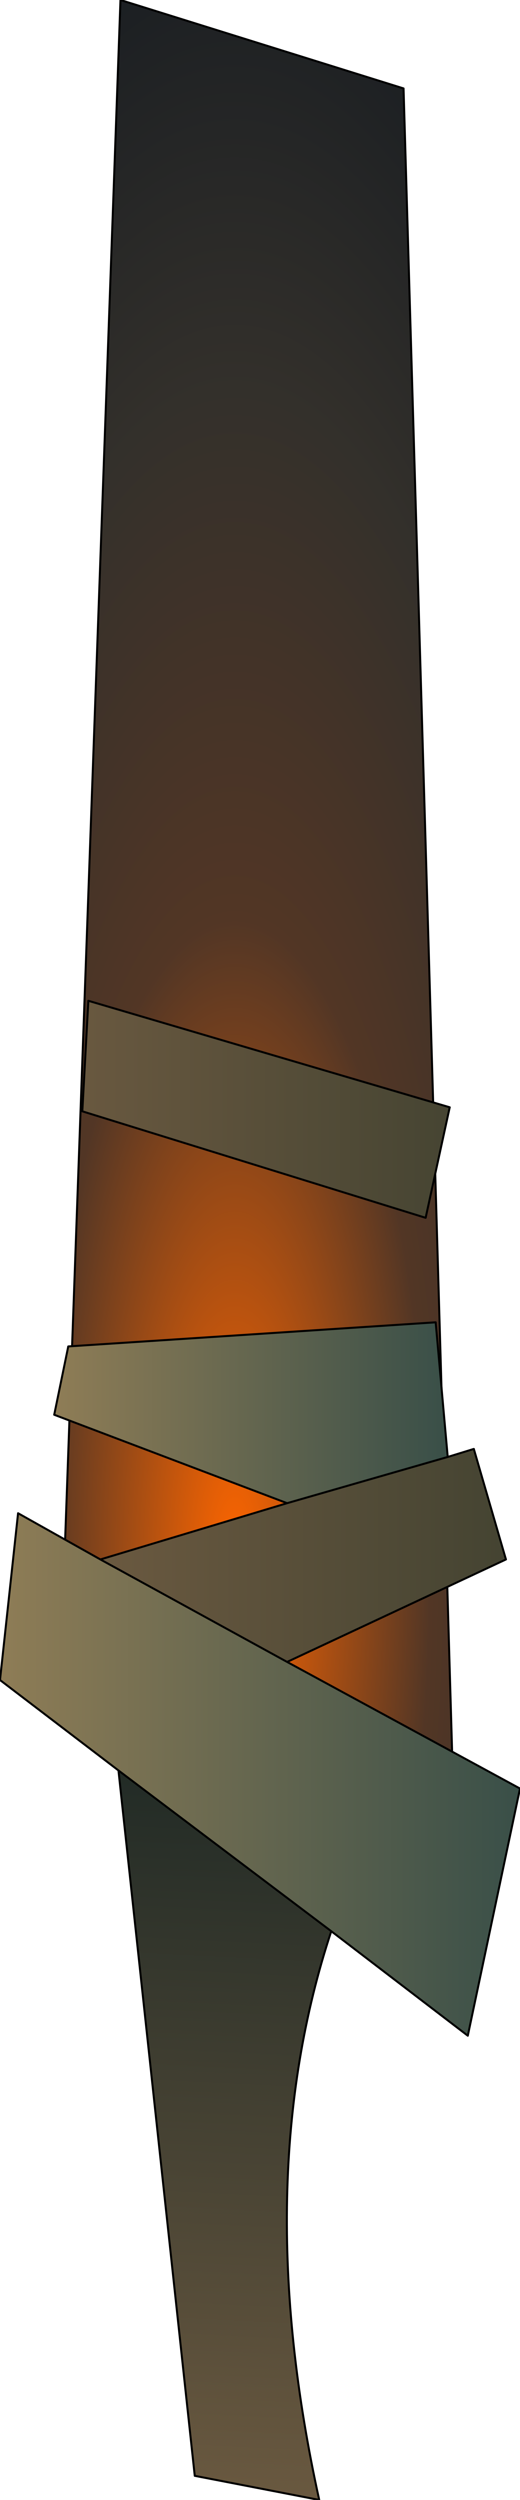 <?xml version="1.0" encoding="UTF-8" standalone="no"?>
<svg xmlns:xlink="http://www.w3.org/1999/xlink" height="62.2px" width="12.95px" xmlns="http://www.w3.org/2000/svg">
  <g transform="matrix(1.0, 0.0, 0.0, 1.0, 6.65, 33.65)">
    <path d="M3.4 -31.45 L4.8 16.45 -5.15 8.05 -3.65 -33.65 3.4 -31.45" fill="url(#gradient0)" fill-rule="evenodd" stroke="none"/>
    <path d="M3.4 -31.45 L4.8 16.45 -5.15 8.05 -3.65 -33.65 3.4 -31.45 Z" fill="none" stroke="#000000" stroke-linecap="round" stroke-linejoin="round" stroke-width="0.05"/>
    <path d="M3.95 -3.35 L-4.6 -6.0 -4.45 -8.75 4.55 -6.1 3.95 -3.35" fill="url(#gradient1)" fill-rule="evenodd" stroke="none"/>
    <path d="M-4.15 5.15 L0.5 3.75 4.5 2.6 5.15 2.4 5.95 5.15 0.5 7.7 -4.15 5.15" fill="url(#gradient2)" fill-rule="evenodd" stroke="none"/>
    <path d="M0.5 3.75 L-5.3 1.55 -4.95 -0.15 4.2 -0.75 4.5 2.6 0.5 3.75" fill="url(#gradient3)" fill-rule="evenodd" stroke="none"/>
    <path d="M-3.7 10.4 L-6.65 8.15 -6.2 4.0 -4.15 5.15 0.5 7.7 6.3 10.85 5.0 17.0 1.6 14.4 -3.7 10.4" fill="url(#gradient4)" fill-rule="evenodd" stroke="none"/>
    <path d="M1.6 14.4 Q-0.45 20.6 1.3 28.55 L-1.8 27.95 -3.7 10.4 1.6 14.4" fill="url(#gradient5)" fill-rule="evenodd" stroke="none"/>
    <path d="M3.95 -3.35 L-4.6 -6.0 -4.45 -8.75 4.55 -6.1 3.95 -3.35 M1.6 14.4 Q-0.45 20.6 1.3 28.55 L-1.8 27.95 -3.7 10.4 -6.65 8.15 -6.2 4.0 -4.15 5.15 0.5 3.75 -5.3 1.55 -4.95 -0.15 4.2 -0.75 4.5 2.6 5.15 2.4 5.95 5.15 0.5 7.7 6.3 10.85 5.0 17.0 1.6 14.4 -3.7 10.4 M0.5 3.75 L4.5 2.6 M-4.15 5.15 L0.5 7.7" fill="none" stroke="#000000" stroke-linecap="round" stroke-linejoin="round" stroke-width="0.05"/>
  </g>
  <defs>
    <radialGradient cx="0" cy="0" gradientTransform="matrix(0.015, 0.0, 0.0, 0.05, -0.8, 5.45)" gradientUnits="userSpaceOnUse" id="gradient0" r="819.2" spreadMethod="pad">
      <stop offset="0.0" stop-color="#ff6600"/>
      <stop offset="0.396" stop-color="#523625"/>
      <stop offset="0.718" stop-color="#33302b"/>
      <stop offset="1.0" stop-color="#1a1e22"/>
    </radialGradient>
    <linearGradient gradientTransform="matrix(0.006, 0.0, 0.0, 0.003, -0.05, -6.05)" gradientUnits="userSpaceOnUse" id="gradient1" spreadMethod="pad" x1="-819.2" x2="819.2">
      <stop offset="0.0" stop-color="#6a5940"/>
      <stop offset="1.0" stop-color="#454432"/>
    </linearGradient>
    <linearGradient gradientTransform="matrix(0.006, 0.0, 0.0, 0.003, 0.9, 5.05)" gradientUnits="userSpaceOnUse" id="gradient2" spreadMethod="pad" x1="-819.2" x2="819.2">
      <stop offset="0.0" stop-color="#6a5940"/>
      <stop offset="1.0" stop-color="#454432"/>
    </linearGradient>
    <linearGradient gradientTransform="matrix(0.006, 0.0, 0.0, 0.003, -0.4, 1.5)" gradientUnits="userSpaceOnUse" id="gradient3" spreadMethod="pad" x1="-819.2" x2="819.2">
      <stop offset="0.0" stop-color="#8f7d56"/>
      <stop offset="1.0" stop-color="#394f48"/>
    </linearGradient>
    <linearGradient gradientTransform="matrix(0.008, 0.0, 0.0, 0.008, -0.2, 10.5)" gradientUnits="userSpaceOnUse" id="gradient4" spreadMethod="pad" x1="-819.2" x2="819.2">
      <stop offset="0.0" stop-color="#8f7d56"/>
      <stop offset="1.0" stop-color="#394f48"/>
    </linearGradient>
    <linearGradient gradientTransform="matrix(5.0E-4, -0.011, 0.004, 2.0E-4, -1.2, 19.55)" gradientUnits="userSpaceOnUse" id="gradient5" spreadMethod="pad" x1="-819.2" x2="819.2">
      <stop offset="0.0" stop-color="#6a5940"/>
      <stop offset="1.0" stop-color="#222b26"/>
    </linearGradient>
  </defs>
</svg>
